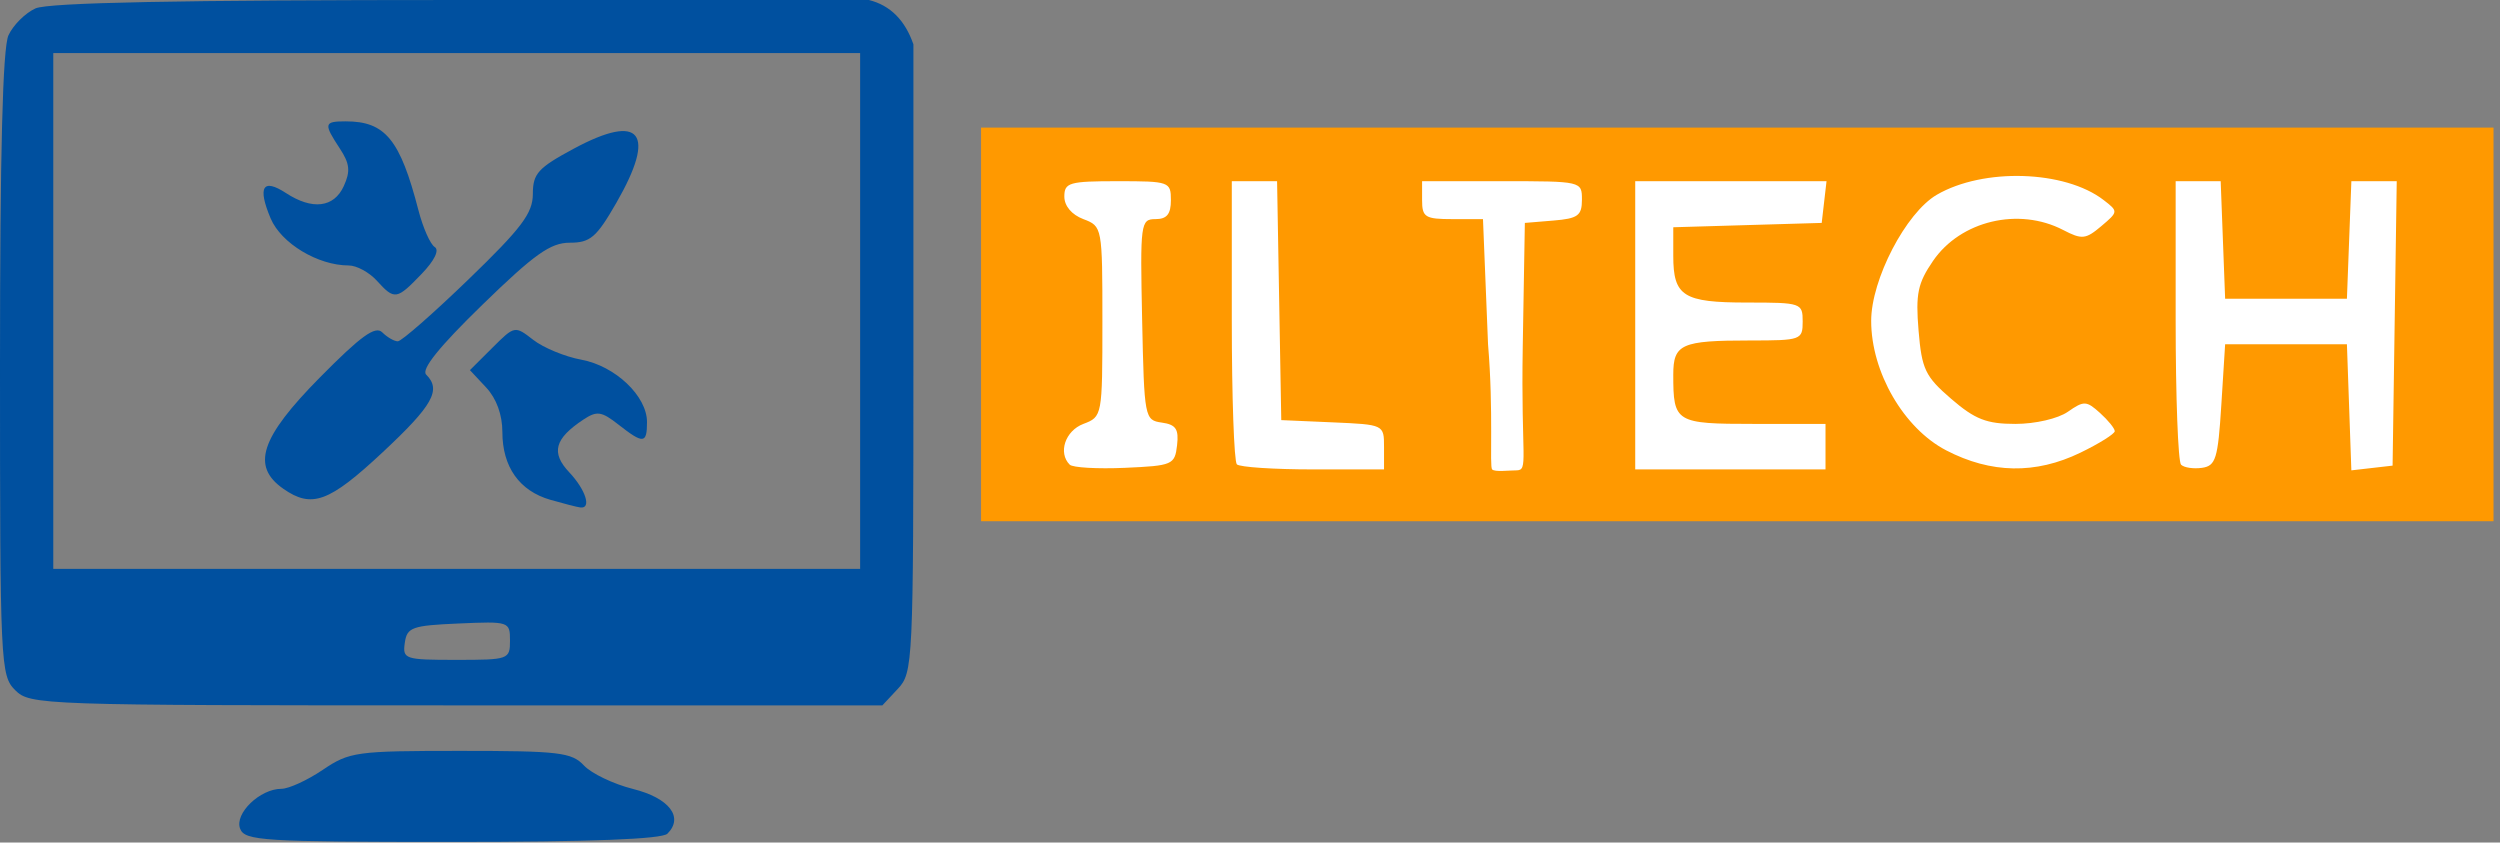 <svg width="362" height="122" viewBox="0 0 362 122" fill="none" xmlns="http://www.w3.org/2000/svg">
<rect x="0" y="0" width="362" height="122" fill="#808080" stroke="none"/>
<rect x="142.06" y="18.475" width="219" height="57" fill="#FF9900"/>
<path d="M34.769 119.994C33.927 117.806 37.641 114.219 40.749 114.219C41.81 114.219 44.505 112.983 46.738 111.473C50.605 108.859 51.557 108.728 66.688 108.728C80.948 108.728 82.781 108.944 84.553 110.84C85.639 112.002 88.837 113.532 91.659 114.24C96.91 115.557 99.042 118.327 96.644 120.716C95.844 121.513 85.543 121.907 65.478 121.907C38.007 121.907 35.444 121.747 34.769 119.994ZM2.204 99.942C0.072 97.817 0 96.281 0 52.768C0 22.145 0.391 6.937 1.224 5.115C1.897 3.643 3.656 1.89 5.133 1.219C6.995 0.374 25.927 0 66.819 0H125.819C128.942 0.78 131.061 2.96 132.262 6.421V51.876C132.262 96.102 132.202 97.396 130.015 99.734L127.768 102.138H66.088C5.878 102.138 4.356 102.086 2.204 99.942ZM73.847 92.753C73.847 90.001 73.729 89.962 66.407 90.282C59.647 90.577 58.935 90.832 58.615 93.077C58.278 95.44 58.604 95.549 66.055 95.549C73.668 95.549 73.847 95.485 73.847 92.753ZM124.547 45.029V7.688H66.131H7.715V45.029V82.369H66.131H124.547V45.029ZM79.682 72.367C75.206 71.078 72.744 67.599 72.744 62.563C72.744 60.059 71.888 57.706 70.395 56.109L68.046 53.597L71.289 50.364C74.525 47.14 74.54 47.138 77.221 49.216C78.699 50.362 81.822 51.651 84.161 52.08C89.085 52.984 93.686 57.347 93.686 61.114C93.686 64.269 93.167 64.315 89.553 61.483C87.093 59.555 86.434 59.46 84.48 60.753C80.298 63.52 79.751 65.552 82.425 68.388C84.813 70.921 85.689 73.682 84.042 73.484C83.587 73.43 81.625 72.927 79.682 72.367ZM41.026 70.775C36.349 67.511 37.706 63.376 46.314 54.662C52.259 48.642 54.352 47.129 55.352 48.125C56.067 48.838 57.081 49.422 57.605 49.422C58.129 49.422 62.742 45.38 67.856 40.44C75.537 33.019 77.154 30.872 77.157 28.084C77.16 25.133 77.903 24.312 83.09 21.524C92.812 16.299 95.095 19.213 89.244 29.378C86.363 34.384 85.475 35.144 82.507 35.144C79.714 35.144 77.394 36.792 69.841 44.137C63.607 50.201 60.958 53.492 61.71 54.241C63.938 56.462 62.685 58.695 55.385 65.511C47.649 72.734 45.147 73.651 41.026 70.775ZM54.558 40.636C53.461 39.428 51.632 38.439 50.494 38.439C46.034 38.439 40.711 35.231 39.19 31.627C37.267 27.07 38.051 25.762 41.395 27.946C45.225 30.446 48.35 30.076 49.778 26.952C50.765 24.794 50.65 23.698 49.204 21.5C46.833 17.894 46.903 17.572 50.059 17.572C55.79 17.572 57.934 20.191 60.586 30.43C61.244 32.972 62.306 35.374 62.945 35.767C63.656 36.205 62.922 37.717 61.056 39.658C57.429 43.43 57.136 43.474 54.558 40.636Z" fill="#00509F"/>
<path d="M154.896 67.284C153.176 65.57 154.244 62.377 156.871 61.382C159.608 60.345 159.627 60.246 159.627 46.555C159.627 32.864 159.608 32.766 156.871 31.729C155.184 31.09 154.116 29.823 154.116 28.461C154.116 26.44 154.819 26.237 161.831 26.237C169.326 26.237 169.546 26.316 169.546 28.983C169.546 31.01 168.961 31.729 167.31 31.729C165.16 31.729 165.085 32.291 165.381 46.281C165.682 60.542 165.739 60.84 168.233 61.192C170.274 61.48 170.711 62.133 170.438 64.487C170.112 67.296 169.789 67.436 162.886 67.742C158.92 67.917 155.325 67.712 154.896 67.284ZM179.098 67.239C178.694 66.836 178.364 57.446 178.364 46.372V26.237H181.642H184.921L185.224 43.535L185.528 60.833L192.968 61.157C200.4 61.482 200.407 61.485 200.407 64.727V67.971H190.12C184.462 67.971 179.503 67.642 179.098 67.239ZM216.06 67.971C215.655 67.569 216.292 59.707 215.468 49.85L214.736 31.729H210.327C206.359 31.729 205.918 31.454 205.918 28.983V26.237H217.491C229.025 26.237 229.064 26.247 229.064 28.917C229.064 31.22 228.484 31.644 224.931 31.937L220.798 32.278L220.495 50.124C220.217 66.498 221.388 68.108 219.56 68.108C218.463 68.108 216.464 68.374 216.06 67.971ZM236.78 47.104V26.237H250.63H264.481L264.132 29.258L263.783 32.278L253.037 32.592L242.29 32.907V37.04C242.29 42.897 243.732 43.809 252.982 43.809C260.829 43.809 261.028 43.877 261.028 46.555C261.028 49.219 260.801 49.301 253.402 49.301C243.439 49.301 242.29 49.814 242.29 54.271C242.29 61.188 242.61 61.382 253.981 61.382H264.334V64.676V67.971H250.557H236.78V47.104ZM281.812 65.213C275.663 62.022 270.947 53.884 270.947 46.465C270.947 40.47 275.975 30.806 280.448 28.203C287.202 24.273 298.988 24.643 304.598 28.961C306.743 30.613 306.739 30.656 304.263 32.749C302.006 34.658 301.461 34.713 298.752 33.305C292.315 29.958 283.891 31.958 279.903 37.779C277.687 41.014 277.366 42.558 277.808 47.866C278.275 53.475 278.771 54.513 282.537 57.757C285.986 60.727 287.663 61.382 291.827 61.382C294.701 61.382 298.003 60.618 299.426 59.625C301.749 58.004 302.109 58.017 304.08 59.795C305.256 60.855 306.217 62.041 306.217 62.431C306.217 62.821 303.972 64.227 301.228 65.556C294.748 68.693 288.298 68.579 281.812 65.213ZM315.816 67.285C315.386 66.857 315.035 57.446 315.035 46.372V26.237H318.295H321.555L321.877 34.749L322.199 43.26H331.016H339.834L340.156 34.749L340.478 26.237H343.762H347.047L346.747 46.83L346.447 67.422L343.462 67.765L340.476 68.108L340.155 58.979L339.834 49.85H331.016H322.199L321.648 58.636C321.159 66.43 320.843 67.458 318.847 67.743C317.61 67.919 316.246 67.714 315.816 67.285Z" fill="white"/>
</svg>
